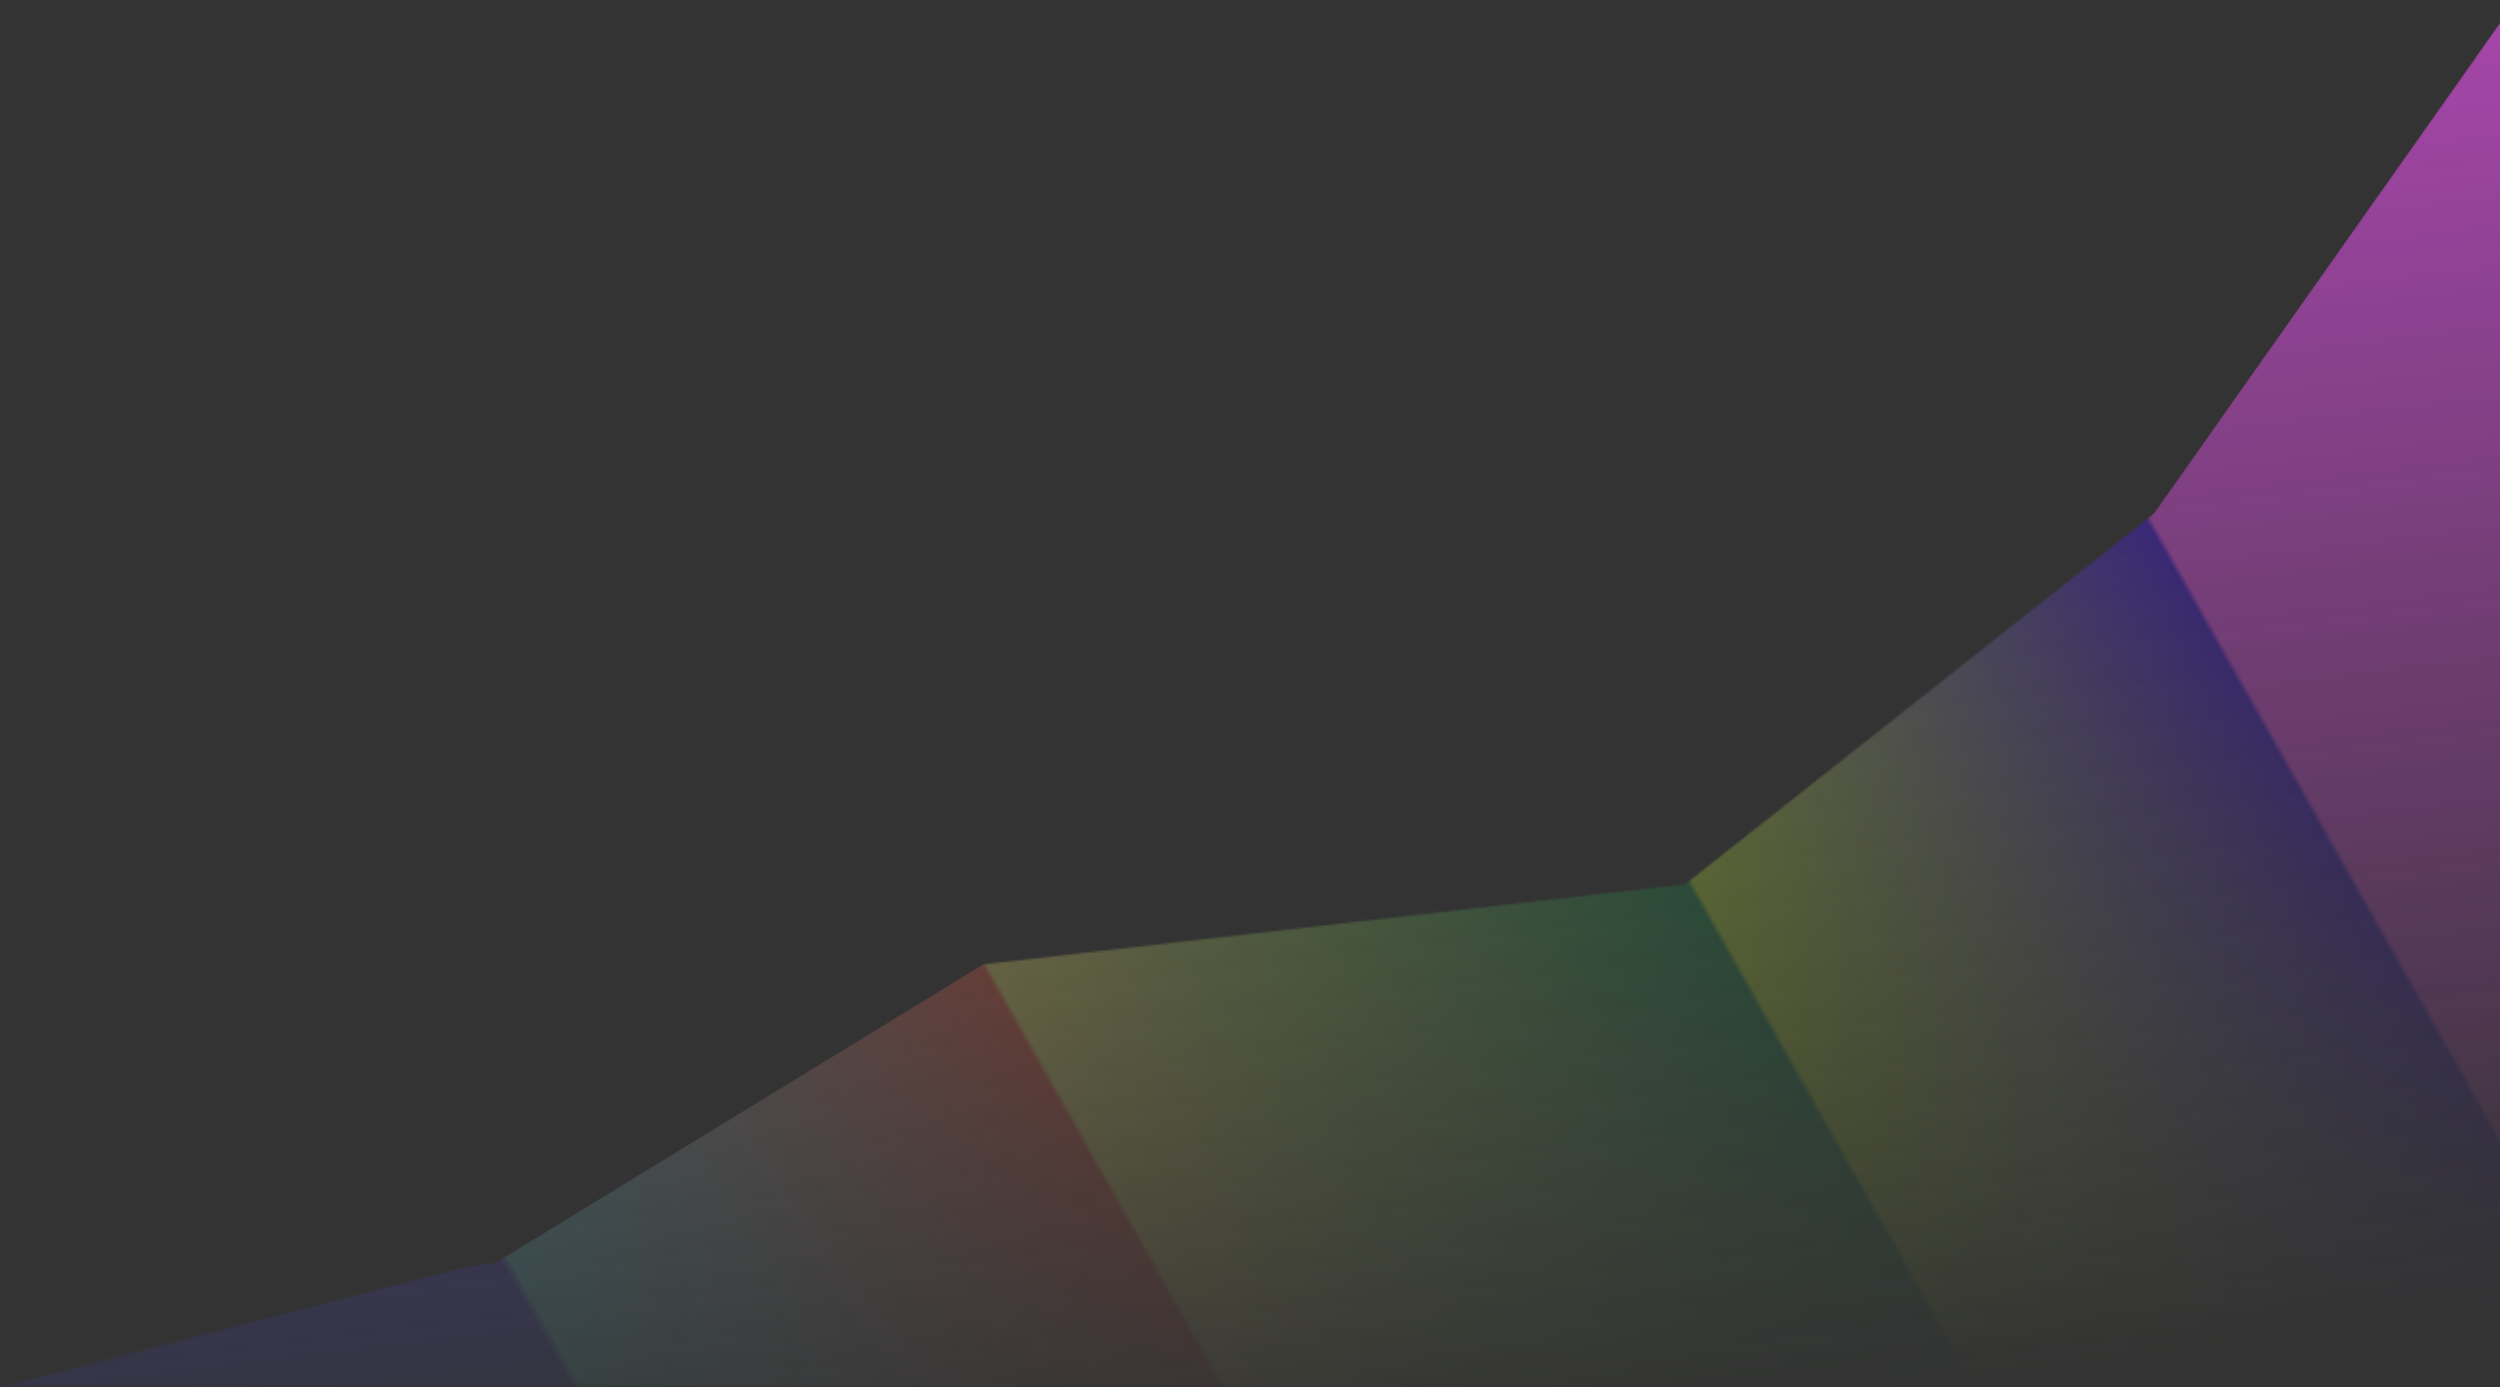 <svg width="1294" height="718" viewBox="0 0 1294 718" fill="none" xmlns="http://www.w3.org/2000/svg">
<rect x="0" y="0" width="1294" height="718" fill="#333333" stroke="none"/>
<mask id="mask0_334_2927" style="mask-type:alpha" maskUnits="userSpaceOnUse" x="0" y="0" width="1302" height="718">
<path d="M260.531 650.895L0.919 717.685H1302V0.354L1113.71 266.759L872.206 457.695L508.446 499.203L260.531 650.895Z" fill="url(#paint0_linear_334_2927)"/>
</mask>
<g mask="url(#mask0_334_2927)">
<path d="M256.381 653.536L-139.5 717.685H1302V0.354L1115.22 265.25L866.168 457.695L515.993 494.675L256.381 653.536Z" fill="url(#paint1_linear_334_2927)"/>
</g>
<defs>
<linearGradient id="paint0_linear_334_2927" x1="552.973" y1="-377.744" x2="690.703" y2="755.042" gradientUnits="userSpaceOnUse">
<stop/>
<stop offset="1" stop-opacity="0"/>
</linearGradient>
<linearGradient id="paint1_linear_334_2927" x1="1302" y1="11.092" x2="24.664" y2="732.51" gradientUnits="userSpaceOnUse">
<stop offset="0.198" stop-color="#F753FF"/>
<stop offset="0.2" stop-color="#4617E5"/>
<stop offset="0.402" stop-color="#CCFC35"/>
<stop offset="0.404" stop-color="#15964B"/>
<stop offset="0.633" stop-color="#FFF373"/>
<stop offset="0.635" stop-color="#FF6049"/>
<stop offset="0.831" stop-color="#6DE6FC"/>
<stop offset="0.834" stop-color="#4C47F6"/>
</linearGradient>
</defs>
</svg>
